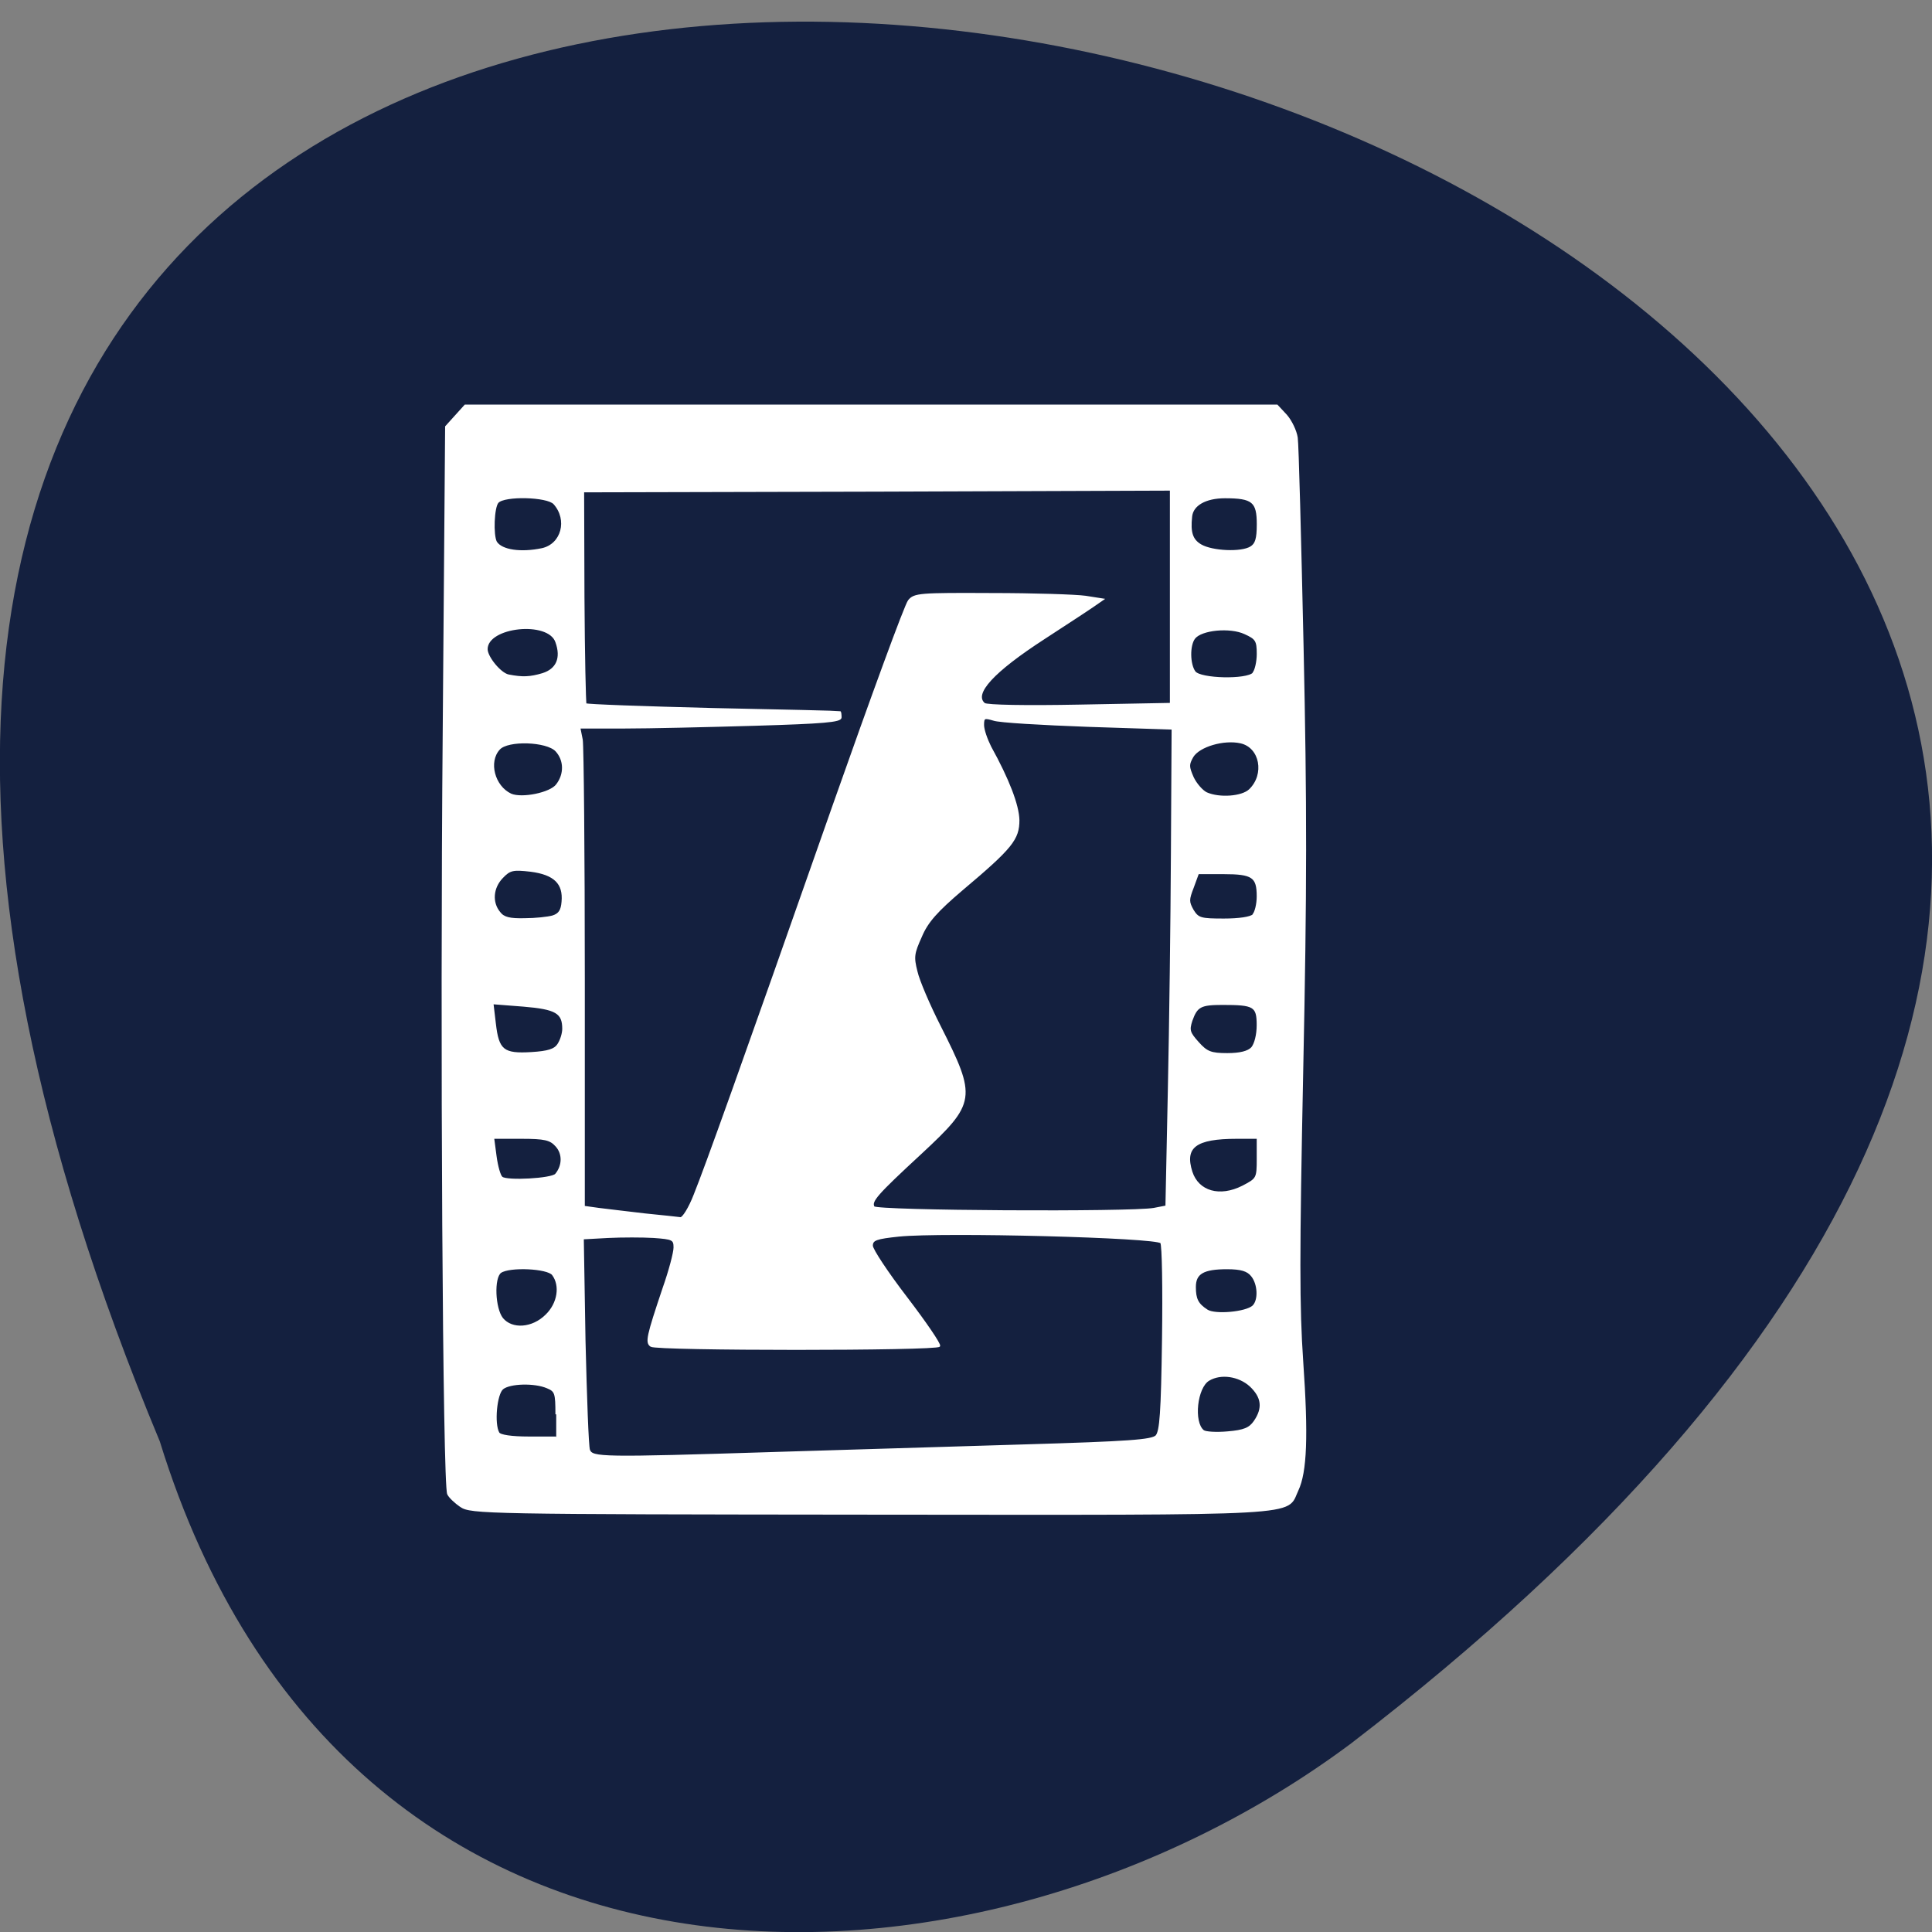 <svg xmlns="http://www.w3.org/2000/svg" viewBox="0 0 22 22"><rect x="0" y="0" width="22" height="22" fill="#808080" stroke="none"/><path d="m 1.82 16.414 c -11.656 -27.992 37.38 -14.844 13.566 3.438 c -4.27 3.188 -11.445 3.43 -13.566 -3.438" fill="#14203f"/><path d="m 61 199.45 c -0.727 -0.5 -1.5 -1.227 -1.682 -1.636 c -0.591 -1.182 -0.955 -60.14 -0.591 -101.18 l 0.318 -40.14 l 2.545 -2.818 h 107.5 l 1.227 1.318 c 0.636 0.727 1.273 2.045 1.409 2.955 c 0.136 0.864 0.455 13.318 0.773 27.682 c 0.455 21 0.455 31.955 -0.045 56 c -0.5 24.727 -0.5 31.364 0 38.682 c 0.682 9.818 0.5 14.591 -0.636 17 c -1.591 3.364 2 3.182 -56.45 3.136 c -50.955 -0.045 -53.05 -0.091 -54.36 -1 m 41.591 -7.091 c 8.955 -0.273 23.864 -0.727 33.05 -1 c 13.864 -0.409 16.864 -0.636 17.455 -1.227 c 0.545 -0.636 0.727 -3 0.864 -12.864 c 0.091 -6.636 0 -12.364 -0.227 -12.727 c -0.5 -0.773 -28.955 -1.5 -34.727 -0.909 c -3 0.318 -3.545 0.5 -3.545 1.318 c 0 0.5 2.045 3.591 4.591 6.909 c 2.5 3.273 4.455 6.136 4.318 6.364 c -0.273 0.545 -37.455 0.545 -38.18 0 c -0.682 -0.455 -0.5 -1.273 1.636 -7.636 c 0.818 -2.318 1.455 -4.727 1.455 -5.409 c 0 -1.091 -0.227 -1.182 -2.727 -1.364 c -1.5 -0.091 -4.182 -0.091 -6.05 0 l -3.318 0.182 l 0.227 13.545 c 0.182 7.455 0.409 13.955 0.591 14.455 c 0.409 1.045 1.5 1.091 24.591 0.364 m -28.955 -5.091 c 0 -2.818 -0.091 -3.091 -1.182 -3.545 c -1.682 -0.727 -4.955 -0.636 -5.909 0.136 c -0.864 0.682 -1.227 4.682 -0.545 5.864 c 0.182 0.364 1.727 0.591 4 0.591 h 3.636 m 92.45 -2.091 c 1.227 -1.773 1.045 -3.227 -0.545 -4.727 c -1.5 -1.364 -3.909 -1.727 -5.5 -0.773 c -1.636 0.955 -2.136 5.591 -0.727 6.727 c 0.273 0.227 1.727 0.318 3.227 0.182 c 2.182 -0.182 2.909 -0.5 3.545 -1.409 m -93.77 -14.09 c 1.591 -1.545 1.955 -3.909 0.864 -5.364 c -0.682 -0.909 -5.727 -1.136 -6.909 -0.318 c -1 0.727 -0.818 4.818 0.227 6.136 c 1.273 1.545 4 1.364 5.818 -0.455 m 93.59 -1.182 c 0.818 -0.773 0.727 -2.955 -0.182 -4.045 c -0.545 -0.682 -1.409 -0.955 -3.273 -0.955 c -3.136 0 -4.227 0.636 -4.227 2.455 c 0 1.591 0.318 2.273 1.591 3.091 c 1.045 0.682 5.136 0.318 6.091 -0.545 m -73.955 -14.773 c 1.5 -3.727 5.864 -15.864 18.409 -51.591 c 5.05 -14.318 9.5 -26.5 9.955 -27.05 c 0.727 -0.909 1.455 -0.955 10.955 -0.909 c 5.591 0 11.182 0.182 12.455 0.364 l 2.318 0.364 l -1.182 0.818 c -0.636 0.455 -3.636 2.409 -6.636 4.364 c -6.727 4.364 -9.455 7.318 -7.909 8.636 c 0.318 0.273 5.545 0.364 12.591 0.227 l 12.09 -0.227 v -28.318 l -38.909 0.136 l -38.864 0.091 l 0.045 13.955 c 0.045 7.682 0.182 14.05 0.273 14.182 c 0.136 0.136 7.727 0.409 16.909 0.636 c 9.136 0.182 16.682 0.364 16.773 0.409 c 0.045 0.045 0.091 0.364 0.091 0.727 c 0 0.545 -2.318 0.727 -11.364 1 c -6.273 0.182 -14.05 0.364 -17.318 0.364 h -5.909 l 0.318 1.591 c 0.136 0.864 0.273 15.14 0.273 31.682 v 30.14 l 1.955 0.273 c 1.045 0.136 3.818 0.455 6.091 0.727 c 2.273 0.227 4.409 0.455 4.727 0.5 c 0.318 0.045 1.182 -1.318 1.864 -3.091 m 60.818 1.864 l 1.636 -0.318 l 0.318 -15.318 c 0.182 -8.409 0.364 -22.636 0.409 -31.591 l 0.091 -16.318 l -11.182 -0.364 c -6.136 -0.227 -11.773 -0.545 -12.5 -0.818 c -1.227 -0.364 -1.364 -0.318 -1.364 0.682 c 0 0.636 0.455 1.909 0.955 2.909 c 2.364 4.273 3.682 7.682 3.727 9.682 c 0 2.5 -0.864 3.636 -7.455 9.182 c -3.364 2.864 -4.636 4.273 -5.455 6.227 c -1 2.227 -1.091 2.682 -0.591 4.636 c 0.273 1.227 1.682 4.5 3.091 7.273 c 4.773 9.455 4.682 10.09 -2.5 16.773 c -6 5.545 -6.682 6.364 -6.273 7.136 c 0.318 0.591 34.05 0.773 37.09 0.227 m 13.727 -6.636 v -2.727 h -2.727 c -5.5 0 -7.05 1.182 -6 4.5 c 0.864 2.636 3.727 3.455 6.773 1.909 c 1.909 -1 1.955 -1.045 1.955 -3.682 m -92.91 2.091 c 0.955 -1.136 1 -2.727 0.045 -3.773 c -0.773 -0.864 -1.5 -1.045 -4.636 -1.045 h -3.682 l 0.318 2.409 c 0.182 1.364 0.545 2.636 0.818 2.818 c 0.682 0.545 6.591 0.227 7.136 -0.409 m 0.318 -17.227 c 0.364 -0.545 0.636 -1.455 0.636 -2.045 c 0 -2.136 -0.909 -2.682 -5.227 -3.045 l -4.091 -0.318 l 0.318 2.682 c 0.409 3.545 1.091 4.091 4.818 3.864 c 2.182 -0.136 3.091 -0.409 3.545 -1.136 m 91.86 0.455 c 0.409 -0.5 0.727 -1.682 0.727 -3 c 0 -2.545 -0.455 -2.773 -4.636 -2.773 c -2.909 0 -3.409 0.273 -4.091 2.182 c -0.409 1.273 -0.318 1.591 0.864 2.909 c 1.136 1.273 1.682 1.5 3.864 1.5 c 1.682 0 2.773 -0.273 3.273 -0.818 m -92.59 -17.409 c 0.864 -0.273 1.182 -0.773 1.273 -1.909 c 0.227 -2.455 -1.045 -3.682 -4.182 -4.091 c -2.364 -0.273 -2.773 -0.182 -3.773 0.864 c -1.318 1.364 -1.455 3.318 -0.364 4.636 c 0.545 0.727 1.364 0.909 3.318 0.864 c 1.409 0 3.091 -0.182 3.727 -0.364 m 92.73 -0.182 c 0.318 -0.318 0.591 -1.409 0.591 -2.455 c 0 -2.591 -0.636 -3.045 -4.5 -3.045 h -3.364 l -0.682 1.864 c -0.636 1.636 -0.636 1.909 0 3.045 c 0.682 1.091 1.045 1.182 4.091 1.182 c 2 0 3.545 -0.227 3.909 -0.591 m -92.23 -17.227 c 1.091 -1.409 1.045 -3.273 -0.091 -4.5 c -1.227 -1.318 -6.409 -1.5 -7.545 -0.227 c -1.545 1.682 -0.682 4.955 1.545 6 c 1.455 0.636 5.273 -0.136 6.091 -1.273 m 91.73 0.682 c 2.136 -2.045 1.455 -5.682 -1.182 -6.273 c -2.227 -0.5 -5.5 0.455 -6.364 1.864 c -0.591 1.045 -0.591 1.318 0.045 2.773 c 0.409 0.864 1.227 1.773 1.773 2.045 c 1.727 0.773 4.727 0.545 5.727 -0.409 m -93.59 -15.364 c 1.864 -0.591 2.545 -2.091 1.773 -4.227 c -1 -2.955 -9.182 -2.091 -9.182 0.955 c 0 1.045 1.773 3.227 2.864 3.455 c 1.864 0.364 2.864 0.318 4.545 -0.182 m 94.05 -0.091 c 0.318 -0.318 0.591 -1.5 0.591 -2.545 c 0 -1.773 -0.182 -2.045 -1.682 -2.727 c -1.955 -0.909 -5.773 -0.545 -6.682 0.636 c -0.727 0.955 -0.682 3.455 0.045 4.455 c 0.727 1 6.909 1.136 7.773 0.182 m -94.18 -16.455 c 2.636 -0.591 3.5 -3.864 1.591 -6 c -0.909 -1 -6.591 -1.136 -7.455 -0.182 c -0.591 0.636 -0.727 4.364 -0.227 5.273 c 0.727 1.136 3.273 1.5 6.091 0.909 m 93.82 -0.227 c 0.682 -0.409 0.909 -1.091 0.909 -3.045 c 0 -3 -0.636 -3.545 -4.318 -3.545 c -2.591 0 -4.318 1 -4.455 2.545 c -0.227 2.091 0.091 3.091 1.273 3.773 c 1.5 0.864 5.318 1.045 6.591 0.273" transform="scale(0.086)" fill="#fff" stroke="#fff" stroke-width="0.213"/></svg>